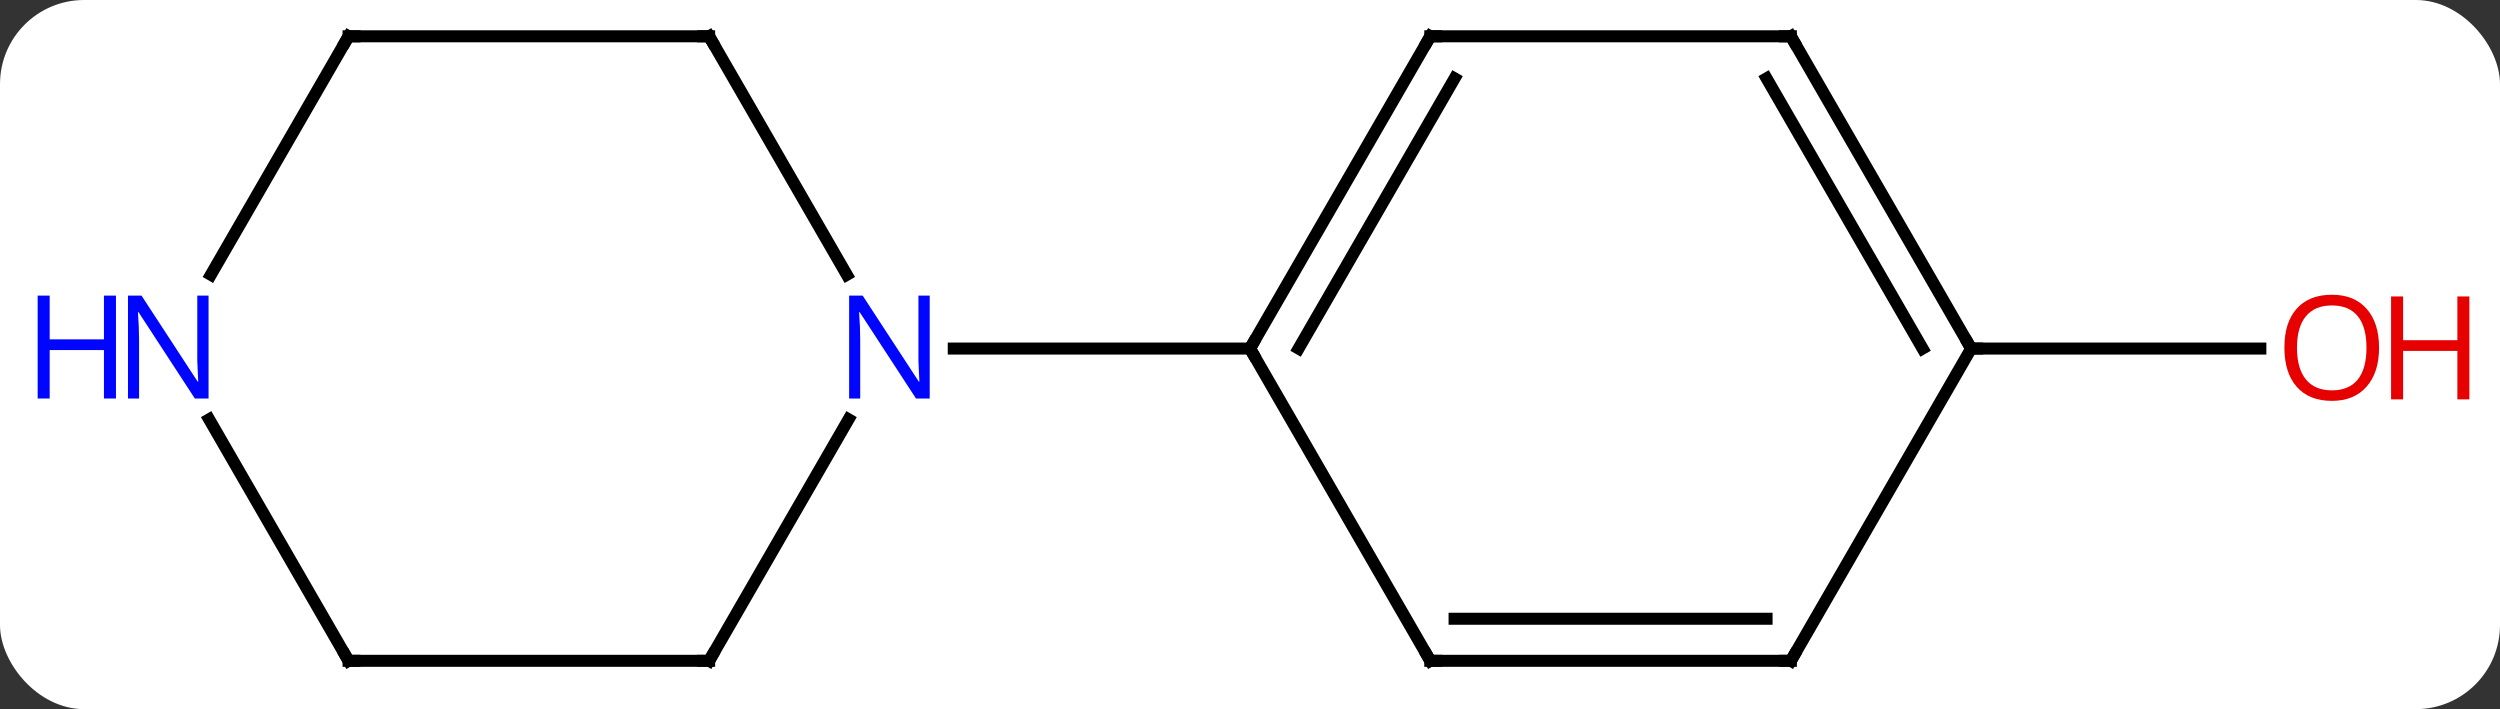 <svg width="208" viewBox="0 0 208 59" style="fill-opacity:1; color-rendering:auto; color-interpolation:auto; text-rendering:auto; stroke:black; stroke-linecap:square; stroke-miterlimit:10; shape-rendering:auto; stroke-opacity:1; fill:black; stroke-dasharray:none; font-weight:normal; stroke-width:1; font-family:'Open Sans'; font-style:normal; stroke-linejoin:miter; font-size:12; stroke-dashoffset:0; image-rendering:auto;" height="59" class="cas-substance-image" xmlns:xlink="http://www.w3.org/1999/xlink" xmlns="http://www.w3.org/2000/svg"><rect x="0" y="0" width="208" height="59" fill="#333333" stroke="none"/><svg class="cas-substance-single-component"><rect y="0" x="0" width="208" stroke="none" ry="7" rx="7" height="59" fill="white" class="cas-substance-group"/><svg y="0" x="0" width="208" viewBox="0 0 208 59" style="fill:black;" height="59" class="cas-substance-single-component-image"><svg><g><g transform="translate(104,29)" style="text-rendering:geometricPrecision; color-rendering:optimizeQuality; color-interpolation:linearRGB; stroke-linecap:butt; image-rendering:optimizeQuality;"><line y2="0" y1="0" x2="60" x1="84.062" style="fill:none;"/><line y2="-25.98" y1="0" x2="15" x1="0" style="fill:none;"/><line y2="-22.48" y1="0" x2="17.021" x1="4.042" style="fill:none;"/><line y2="25.98" y1="0" x2="15" x1="0" style="fill:none;"/><line y2="0" y1="0" x2="-24.648" x1="0" style="fill:none;"/><line y2="-25.98" y1="-25.98" x2="45" x1="15" style="fill:none;"/><line y2="25.98" y1="25.98" x2="45" x1="15" style="fill:none;"/><line y2="22.48" y1="22.48" x2="42.979" x1="17.021" style="fill:none;"/><line y2="0" y1="-25.98" x2="60" x1="45" style="fill:none;"/><line y2="0" y1="-22.48" x2="55.959" x1="42.979" style="fill:none;"/><line y2="0" y1="25.98" x2="60" x1="45" style="fill:none;"/><line y2="25.98" y1="5.888" x2="-45" x1="-33.4" style="fill:none;"/><line y2="-25.98" y1="-6.138" x2="-45" x1="-33.544" style="fill:none;"/><line y2="25.98" y1="25.98" x2="-75" x1="-45" style="fill:none;"/><line y2="-25.98" y1="-25.98" x2="-75" x1="-45" style="fill:none;"/><line y2="5.888" y1="25.98" x2="-86.6" x1="-75" style="fill:none;"/><line y2="-6.138" y1="-25.98" x2="-86.456" x1="-75" style="fill:none;"/></g><g transform="translate(104,29)" style="fill:rgb(230,0,0); text-rendering:geometricPrecision; color-rendering:optimizeQuality; image-rendering:optimizeQuality; font-family:'Open Sans'; stroke:rgb(230,0,0); color-interpolation:linearRGB;"><path style="stroke:none;" d="M93.938 -0.07 Q93.938 1.992 92.898 3.172 Q91.859 4.352 90.016 4.352 Q88.125 4.352 87.094 3.188 Q86.062 2.023 86.062 -0.086 Q86.062 -2.18 87.094 -3.328 Q88.125 -4.477 90.016 -4.477 Q91.875 -4.477 92.906 -3.305 Q93.938 -2.133 93.938 -0.07 ZM87.109 -0.07 Q87.109 1.664 87.852 2.57 Q88.594 3.477 90.016 3.477 Q91.438 3.477 92.164 2.578 Q92.891 1.68 92.891 -0.07 Q92.891 -1.805 92.164 -2.695 Q91.438 -3.586 90.016 -3.586 Q88.594 -3.586 87.852 -2.688 Q87.109 -1.789 87.109 -0.07 Z"/><path style="stroke:none;" d="M101.453 4.227 L100.453 4.227 L100.453 0.195 L95.938 0.195 L95.938 4.227 L94.938 4.227 L94.938 -4.336 L95.938 -4.336 L95.938 -0.695 L100.453 -0.695 L100.453 -4.336 L101.453 -4.336 L101.453 4.227 Z"/></g><g transform="translate(104,29)" style="stroke-linecap:butt; text-rendering:geometricPrecision; color-rendering:optimizeQuality; image-rendering:optimizeQuality; font-family:'Open Sans'; color-interpolation:linearRGB; stroke-miterlimit:5;"><path style="fill:none;" d="M0.25 -0.433 L0 0 L0.25 0.433"/><path style="fill:none;" d="M14.75 -25.547 L15 -25.98 L15.5 -25.98"/><path style="fill:none;" d="M14.75 25.547 L15 25.98 L15.5 25.98"/><path style="fill:none;" d="M44.5 -25.98 L45 -25.98 L45.25 -25.547"/><path style="fill:none;" d="M44.5 25.98 L45 25.98 L45.25 25.547"/><path style="fill:none;" d="M59.75 -0.433 L60 0 L60.5 0"/><path style="fill:rgb(0,5,255); stroke:none;" d="M-26.648 4.156 L-27.789 4.156 L-32.477 -3.031 L-32.523 -3.031 Q-32.43 -1.766 -32.43 -0.719 L-32.43 4.156 L-33.352 4.156 L-33.352 -4.406 L-32.227 -4.406 L-27.555 2.75 L-27.508 2.75 Q-27.508 2.594 -27.555 1.734 Q-27.602 0.875 -27.586 0.5 L-27.586 -4.406 L-26.648 -4.406 L-26.648 4.156 Z"/><path style="fill:none;" d="M-44.75 25.547 L-45 25.98 L-45.5 25.98"/><path style="fill:none;" d="M-44.75 -25.547 L-45 -25.98 L-45.5 -25.98"/><path style="fill:none;" d="M-74.5 25.98 L-75 25.98 L-75.25 25.547"/><path style="fill:none;" d="M-74.5 -25.98 L-75 -25.98 L-75.25 -25.547"/><path style="fill:rgb(0,5,255); stroke:none;" d="M-86.648 4.156 L-87.789 4.156 L-92.477 -3.031 L-92.523 -3.031 Q-92.43 -1.766 -92.43 -0.719 L-92.43 4.156 L-93.352 4.156 L-93.352 -4.406 L-92.227 -4.406 L-87.555 2.75 L-87.508 2.75 Q-87.508 2.594 -87.555 1.734 Q-87.602 0.875 -87.586 0.5 L-87.586 -4.406 L-86.648 -4.406 L-86.648 4.156 Z"/><path style="fill:rgb(0,5,255); stroke:none;" d="M-94.352 4.156 L-95.352 4.156 L-95.352 0.125 L-99.867 0.125 L-99.867 4.156 L-100.867 4.156 L-100.867 -4.406 L-99.867 -4.406 L-99.867 -0.766 L-95.352 -0.766 L-95.352 -4.406 L-94.352 -4.406 L-94.352 4.156 Z"/></g></g></svg></svg></svg></svg>